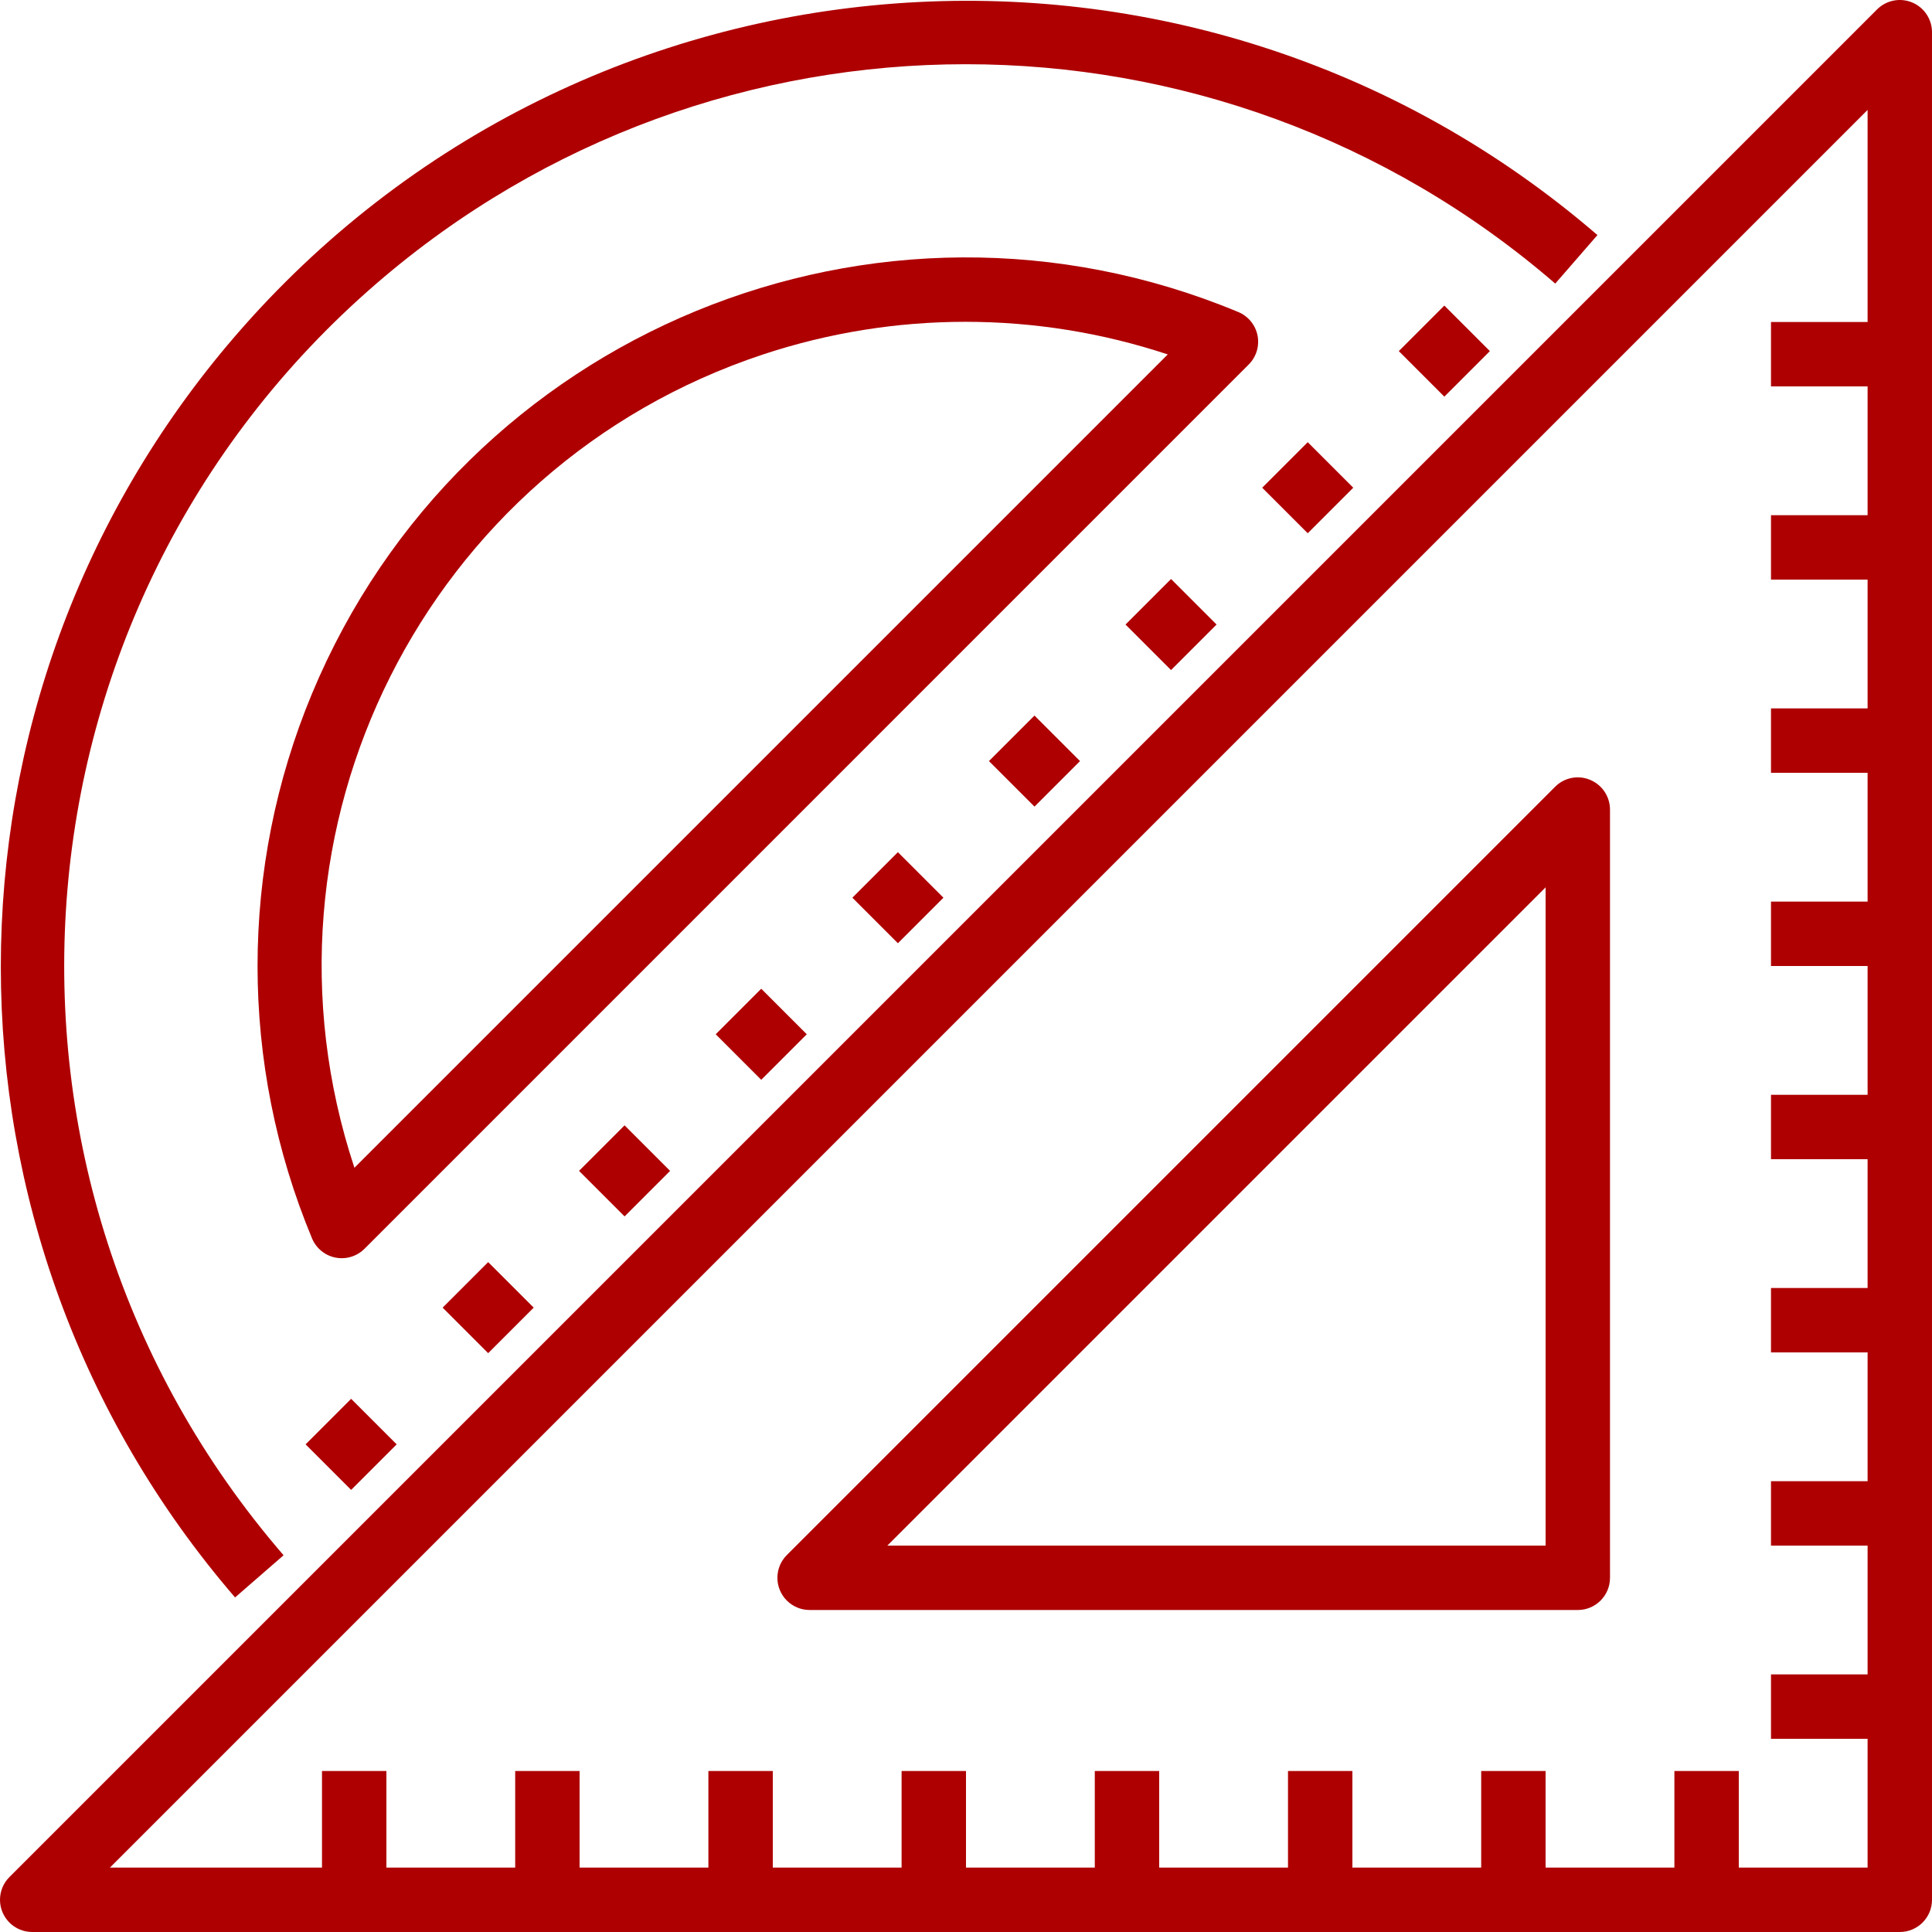 <?xml version="1.0" encoding="iso-8859-1"?>
<!-- Generator: Adobe Illustrator 19.0.0, SVG Export Plug-In . SVG Version: 6.00 Build 0)  -->
<svg xmlns="http://www.w3.org/2000/svg" xmlns:xlink="http://www.w3.org/1999/xlink" version="1.1" id="Capa_1" x="0px" y="0px" viewBox="0 0 480.001 480.001" style="enable-background:new 0 0 480.001 480.001;" xml:space="preserve" width="512px" height="512px">
<g>
	<g>
		<g>
			<path d="M70.456,386.401C-10.424,292.79-0.103,151.337,93.508,70.457c84.108-72.669,208.784-72.669,292.892,0l10.48-12.056     C296.473-28.129,144.93-16.88,58.4,83.527c-77.596,90.04-77.596,223.314,0,313.355L70.456,386.401z" fill="#ae0001"/>
			<path d="M312.432,83.353c-0.521-2.628-2.323-4.82-4.8-5.84c-89.737-37.358-192.767,5.103-230.125,94.84     c-18.025,43.298-18.024,91.999,0.005,135.296c1.02,2.477,3.212,4.279,5.84,4.8c0.511,0.102,1.031,0.153,1.552,0.152     c2.122,0,4.156-0.844,5.656-2.344L310.24,90.561C312.127,88.674,312.949,85.971,312.432,83.353z M88.056,290.129     c-27.761-83.84,17.701-174.311,101.541-202.072c32.639-10.807,67.892-10.807,100.531,0L88.056,290.129z" fill="#ae0001"/>
			<rect x="215.036" y="215.033" transform="matrix(-0.707 0.707 -0.707 -0.707 538.454 223.031)" width="16" height="16" fill="#ae0001"/>
			<rect x="248.968" y="181.096" transform="matrix(-0.707 0.707 -0.707 -0.707 572.383 141.103)" width="16" height="16" fill="#ae0001"/>
			<rect x="282.893" y="147.178" transform="matrix(-0.707 0.707 -0.707 -0.707 606.313 59.214)" width="16" height="16" fill="#ae0001"/>
			<rect x="316.854" y="113.194" transform="matrix(-0.707 0.707 -0.707 -0.707 640.257 -22.816)" width="16" height="16" fill="#ae0001"/>
			<rect x="350.796" y="79.259" transform="matrix(-0.707 0.707 -0.707 -0.707 674.203 -104.747)" width="16" height="16" fill="#ae0001"/>
			<rect x="181.08" y="248.954" transform="matrix(-0.707 0.707 -0.707 -0.707 504.474 304.948)" width="16" height="16" fill="#ae0001"/>
			<rect x="147.125" y="282.888" transform="matrix(-0.707 0.707 -0.707 -0.707 470.503 386.887)" width="16" height="16" fill="#ae0001"/>
			<rect x="113.238" y="316.856" transform="matrix(-0.707 0.707 -0.707 -0.707 436.674 468.836)" width="16" height="16" fill="#ae0001"/>
			<rect x="79.268" y="350.799" transform="matrix(-0.707 -0.707 0.707 -0.707 -104.734 674.216)" width="16" height="16" fill="#ae0001"/>
			<path d="M475.064,0.609c-2.99-1.239-6.432-0.553-8.72,1.736l-464,464c-3.124,3.125-3.123,8.19,0.002,11.314     c1.5,1.499,3.534,2.342,5.654,2.342h464c4.418,0,8-3.582,8-8v-464C480.001,4.766,478.052,1.848,475.064,0.609z M464,80.001h-24     v16h24v32h-24v16h24v32h-24v16h24v32h-24v16h24v32h-24v16h24v32h-24v16h24v32h-24v16h24v32h-24v16h24v32h-32v-24h-16v24h-32v-24     h-16v24h-32v-24h-16v24h-32v-24h-16v24h-32v-24h-16v24h-32v-24h-16v24h-32v-24h-16v24H96v-24H80v24H27.312L464,27.313V80.001z" fill="#ae0001"/>
			<path d="M201.144,400.001H392c4.418,0,8-3.582,8-8V201.145c0.001-3.235-1.947-6.153-4.936-7.392     c-2.988-1.257-6.441-0.569-8.72,1.736L195.488,386.345c-3.124,3.125-3.123,8.19,0.002,11.314     C196.989,399.158,199.023,400.001,201.144,400.001z M384,220.457v163.544H220.456L384,220.457z" fill="#ae0001"/>
		</g>
	</g>
</g>
<g>
</g>
<g>
</g>
<g>
</g>
<g>
</g>
<g>
</g>
<g>
</g>
<g>
</g>
<g>
</g>
<g>
</g>
<g>
</g>
<g>
</g>
<g>
</g>
<g>
</g>
<g>
</g>
<g>
</g>
</svg>
